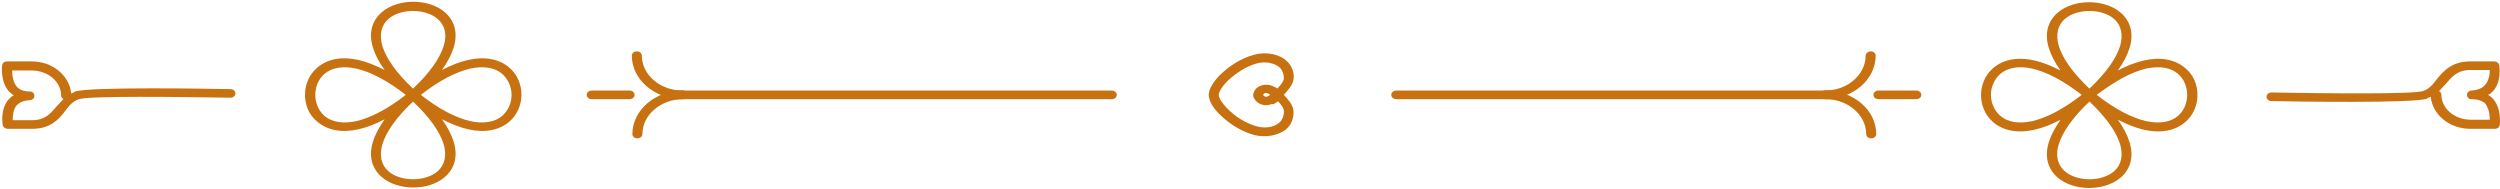 <svg width="450" height="34" viewBox="0 0 450 34" fill="none" xmlns="http://www.w3.org/2000/svg">
<path d="M54.901 17.076C54.901 15.269 55.602 13.461 57.106 12.171C58.91 10.621 61.515 10.105 64.522 10.793C66.025 11.138 67.529 11.74 69.232 12.601C68.23 11.224 67.529 9.847 67.128 8.556C66.326 5.974 66.927 3.736 68.731 2.187C71.638 -0.309 77.15 -0.309 80.056 2.187C81.86 3.736 82.461 5.974 81.659 8.556C81.259 9.847 80.557 11.138 79.555 12.601C81.158 11.74 82.762 11.138 84.265 10.793C87.272 10.105 89.877 10.621 91.681 12.171C94.588 14.666 94.588 19.4 91.681 21.896C89.877 23.445 87.272 23.961 84.265 23.273C82.762 22.928 81.259 22.326 79.555 21.465C80.557 22.842 81.259 24.219 81.659 25.51C82.461 28.092 81.86 30.33 80.056 31.879C77.15 34.375 71.638 34.375 68.731 31.879C66.927 30.33 66.326 28.092 67.128 25.51C67.529 24.219 68.23 22.928 69.232 21.465C67.629 22.326 66.025 22.928 64.522 23.273C61.515 23.961 58.91 23.445 57.106 21.896C55.602 20.691 54.901 18.883 54.901 17.076ZM73.041 17.076C69.733 14.494 66.727 12.945 64.121 12.343C61.716 11.826 59.712 12.171 58.409 13.289C56.204 15.183 56.204 18.97 58.409 20.863C59.712 21.982 61.716 22.326 64.121 21.809C66.727 21.207 69.733 19.658 73.041 17.076ZM74.344 18.281C71.337 21.121 69.533 23.703 68.832 25.941C68.23 28.006 68.631 29.727 69.934 30.846C72.139 32.739 76.548 32.739 78.753 30.846C80.056 29.727 80.457 28.006 79.856 25.941C79.154 23.703 77.35 21.121 74.344 18.281ZM80.156 6.49C80.156 5.199 79.655 4.167 78.753 3.392C76.548 1.499 72.139 1.499 69.934 3.392C68.631 4.511 68.23 6.232 68.832 8.298C69.533 10.535 71.337 13.117 74.344 15.957C77.35 13.117 79.154 10.535 79.856 8.298C80.056 7.609 80.156 7.007 80.156 6.49ZM92.082 17.076C92.082 15.699 91.481 14.236 90.379 13.289C89.076 12.171 87.071 11.826 84.666 12.343C82.06 12.945 79.054 14.494 75.747 17.076C79.054 19.658 82.06 21.207 84.666 21.809C87.071 22.326 89.076 21.982 90.379 20.863C91.481 19.916 92.082 18.539 92.082 17.076Z" fill="#C77111"/>
<path d="M5.793 23.186L1.384 23.186C0.983 23.186 0.582 22.927 0.482 22.497C0.482 22.411 -0.019 19.657 1.584 17.85C1.885 17.591 2.085 17.333 2.486 17.161C2.286 16.989 2.085 16.903 1.885 16.731C-0.019 15.01 0.381 11.911 0.381 11.739C0.482 11.309 0.782 11.051 1.283 11.051L5.693 11.051C9.501 11.051 12.508 13.633 12.809 16.817C13.009 16.731 13.31 16.645 13.51 16.473C16.016 15.612 37.262 15.956 41.471 16.042C41.972 16.042 42.373 16.387 42.373 16.817C42.373 17.247 41.972 17.591 41.471 17.591C31.85 17.419 15.915 17.247 14.212 17.85C13.109 18.194 12.408 19.055 11.706 20.001C10.604 21.464 9.1 23.186 5.793 23.186ZM2.286 21.637L5.793 21.637C8.098 21.637 9.101 20.432 10.203 19.141C10.604 18.71 11.005 18.28 11.405 17.85C11.205 17.678 11.005 17.506 11.005 17.247C11.005 14.665 8.599 12.686 5.693 12.686L2.185 12.686C2.185 13.633 2.386 15.01 3.188 15.784C3.689 16.215 4.39 16.473 5.292 16.473C5.793 16.387 6.194 16.817 6.194 17.247C6.194 17.678 5.793 18.022 5.392 18.022C4.29 18.108 3.588 18.366 2.987 18.968C2.386 19.657 2.286 20.862 2.286 21.637Z" fill="#C77111"/>
<path d="M395.546 17.076C395.546 18.883 394.844 20.691 393.341 21.982C391.537 23.531 388.931 24.047 385.925 23.358C384.421 23.014 382.918 22.412 381.214 21.551C382.217 22.928 382.918 24.305 383.319 25.596C384.121 28.178 383.519 30.416 381.715 31.965C378.809 34.461 373.297 34.461 370.391 31.965C368.587 30.416 367.985 28.178 368.787 25.596C369.188 24.305 369.89 23.014 370.892 21.551C369.288 22.412 367.685 23.014 366.182 23.358C363.175 24.047 360.569 23.531 358.765 21.982C355.859 19.486 355.859 14.752 358.765 12.257C360.569 10.707 363.175 10.191 366.182 10.88C367.685 11.224 369.188 11.826 370.892 12.687C369.89 11.31 369.188 9.933 368.787 8.642C367.985 6.06 368.587 3.822 370.391 2.273C373.297 -0.223 378.809 -0.223 381.715 2.273C383.519 3.822 384.121 6.06 383.319 8.642C382.918 9.933 382.217 11.224 381.214 12.687C382.818 11.826 384.421 11.224 385.925 10.88C388.931 10.191 391.537 10.707 393.341 12.257C394.844 13.461 395.546 15.269 395.546 17.076ZM377.406 17.076C380.713 19.658 383.72 21.207 386.326 21.809C388.731 22.326 390.735 21.982 392.038 20.863C394.243 18.969 394.243 15.183 392.038 13.289C390.735 12.17 388.731 11.826 386.326 12.342C383.72 12.945 380.713 14.58 377.406 17.076ZM376.103 15.957C379.11 13.117 380.914 10.535 381.615 8.298C382.217 6.232 381.816 4.511 380.513 3.392C378.308 1.499 373.898 1.499 371.694 3.392C370.391 4.511 369.99 6.232 370.591 8.298C371.293 10.535 373.097 13.117 376.103 15.957ZM370.29 27.748C370.29 29.039 370.792 30.071 371.694 30.846C373.898 32.739 378.308 32.739 380.513 30.846C381.816 29.727 382.217 28.006 381.615 25.94C380.914 23.703 379.11 21.121 376.103 18.281C373.097 21.121 371.293 23.703 370.591 25.94C370.391 26.543 370.29 27.145 370.29 27.748ZM358.364 17.076C358.364 18.453 358.966 19.916 360.068 20.863C361.371 21.982 363.375 22.326 365.781 21.809C368.386 21.207 371.393 19.658 374.7 17.076C371.393 14.494 368.386 12.945 365.781 12.342C363.375 11.826 361.371 12.17 360.068 13.289C358.966 14.236 358.364 15.699 358.364 17.076Z" fill="#C77111"/>
<path d="M444.653 11.051L448.963 11.051C449.363 11.051 449.764 11.309 449.865 11.739C449.865 11.825 450.366 14.579 448.762 16.387C448.462 16.645 448.261 16.903 447.86 17.075C448.061 17.247 448.261 17.333 448.462 17.506C450.366 19.227 449.965 22.325 449.965 22.497C449.865 22.927 449.564 23.186 449.063 23.186L444.653 23.186C440.845 23.186 437.838 20.604 437.538 17.419C437.337 17.506 437.037 17.591 436.836 17.764C434.331 18.624 413.084 18.28 408.875 18.194C408.374 18.194 407.973 17.85 407.973 17.419C407.973 16.989 408.374 16.645 408.875 16.645C418.496 16.817 434.431 16.989 436.135 16.387C437.237 16.042 437.939 15.182 438.64 14.235C439.843 12.772 441.346 11.051 444.653 11.051ZM448.161 12.6L444.653 12.6C442.348 12.6 441.346 13.805 440.244 15.096C439.843 15.526 439.442 15.956 439.041 16.387C439.241 16.559 439.442 16.731 439.442 16.989C439.442 19.571 441.847 21.55 444.753 21.55L448.161 21.55C448.161 20.604 447.96 19.227 447.159 18.452C446.557 18.108 445.956 17.85 444.954 17.85C444.453 17.936 444.052 17.506 444.052 17.075C444.052 16.645 444.453 16.301 444.854 16.301C445.956 16.215 446.658 15.956 447.259 15.354C448.061 14.493 448.161 13.288 448.161 12.6Z" fill="#C77111"/>
<path d="M217.556 17.076C217.656 15.958 218.257 14.925 219.46 13.634C221.264 11.827 223.469 10.45 225.774 9.847C227.979 9.245 230.384 9.761 231.687 11.052C232.589 11.913 233.09 13.29 232.789 14.495C232.589 15.441 231.687 16.388 231.085 17.076C231.687 17.679 232.589 18.712 232.789 19.658C232.99 20.863 232.589 22.24 231.687 23.101C230.284 24.392 227.878 24.822 225.774 24.306C223.569 23.703 221.364 22.412 219.46 20.519C218.257 19.314 217.656 18.195 217.556 17.076C217.556 17.163 217.556 17.163 217.556 17.076ZM231.085 13.892C231.085 13.29 230.785 12.601 230.384 12.171C229.281 11.224 227.578 11.052 226.275 11.396C224.371 11.913 222.467 13.117 220.863 14.667C219.961 15.613 219.46 16.388 219.36 17.076C219.46 17.765 219.961 18.54 220.863 19.486C222.467 21.121 224.371 22.24 226.275 22.756C227.578 23.101 229.281 23.015 230.384 21.982C230.885 21.466 231.186 20.605 231.085 19.83C230.985 19.142 229.983 18.109 229.382 17.593C229.081 17.335 229.081 16.818 229.382 16.474C229.983 15.958 230.985 14.839 231.085 14.236C231.085 14.15 231.085 13.978 231.085 13.892Z" fill="#C77111"/>
<path d="M225.573 17.076L225.573 16.989C225.673 16.559 225.874 16.129 226.174 15.871C226.776 15.354 227.577 15.182 228.379 15.268C229.281 15.44 229.983 16.043 230.484 16.473L230.584 16.559C230.784 16.731 230.884 16.903 230.884 17.076C230.884 17.248 230.784 17.506 230.584 17.592L230.484 17.678C229.983 18.108 229.281 18.711 228.379 18.883C227.577 19.055 226.776 18.797 226.174 18.28C225.874 17.936 225.573 17.592 225.573 17.162C225.573 17.162 225.573 17.162 225.573 17.076ZM228.68 17.076C228.479 16.903 228.279 16.817 227.978 16.731C227.778 16.731 227.577 16.731 227.477 16.903C227.377 16.989 227.377 16.989 227.377 17.076C227.377 17.162 227.477 17.162 227.477 17.248C227.577 17.334 227.778 17.42 227.978 17.42C228.279 17.334 228.479 17.248 228.68 17.076Z" fill="#C77111"/>
<path d="M228.18 17.85C228.18 17.592 228.28 17.334 228.581 17.161C228.681 17.161 228.681 17.075 228.782 17.075C228.681 17.075 228.681 16.989 228.581 16.989C228.18 16.731 228.08 16.301 228.28 15.957C228.581 15.612 229.082 15.526 229.483 15.698C229.984 15.957 230.385 16.215 230.686 16.645C230.986 16.903 230.986 17.334 230.686 17.678C230.285 18.022 229.884 18.366 229.483 18.625C229.082 18.883 228.481 18.711 228.28 18.366C228.18 18.108 228.18 18.022 228.18 17.85Z" fill="#C77111"/>
<path d="M328.6 16.3C333.611 16.3 337.72 19.828 337.72 24.131C337.72 24.562 337.319 24.906 336.818 24.906C336.317 24.906 335.916 24.562 335.916 24.131C335.916 20.689 332.609 17.849 328.6 17.849C328.099 17.849 327.698 17.505 327.698 17.074C327.698 16.644 328.099 16.3 328.6 16.3Z" fill="#C77111"/>
<path d="M336.718 9.243C337.219 9.243 337.62 9.587 337.62 10.018C337.62 14.321 333.511 17.849 328.5 17.849C327.999 17.849 327.598 17.505 327.598 17.075C327.598 16.645 327.999 16.3 328.5 16.3C332.509 16.3 335.816 13.46 335.816 10.018C335.816 9.587 336.317 9.243 336.718 9.243Z" fill="#C77111"/>
<path d="M251.33 16.301L330.002 16.301C330.503 16.301 330.904 16.645 330.904 17.075C330.904 17.506 330.503 17.85 330.002 17.85L251.33 17.85C250.829 17.85 250.428 17.506 250.428 17.075C250.428 16.645 250.829 16.301 251.33 16.301Z" fill="#C77111"/>
<path d="M338.12 16.301L344.935 16.301C345.436 16.301 345.837 16.645 345.837 17.075C345.837 17.506 345.436 17.85 344.935 17.85L338.12 17.85C337.619 17.85 337.218 17.506 337.218 17.075C337.218 16.645 337.619 16.301 338.12 16.301Z" fill="#C77111"/>
<path d="M122.848 17.849C117.837 17.849 113.728 14.321 113.728 10.018C113.728 9.587 114.129 9.243 114.63 9.243C115.132 9.243 115.532 9.587 115.532 10.018C115.532 13.46 118.84 16.3 122.848 16.3C123.35 16.3 123.75 16.645 123.75 17.075C123.75 17.505 123.35 17.849 122.848 17.849Z" fill="#C77111"/>
<path d="M114.73 24.906C114.229 24.906 113.828 24.562 113.828 24.131C113.828 19.828 117.937 16.3 122.948 16.3C123.449 16.3 123.85 16.644 123.85 17.074C123.85 17.505 123.449 17.849 122.948 17.849C118.939 17.849 115.632 20.689 115.632 24.131C115.632 24.562 115.231 24.906 114.73 24.906Z" fill="#C77111"/>
<path d="M200.118 17.85L121.446 17.85C120.945 17.85 120.544 17.506 120.544 17.075C120.544 16.645 120.945 16.301 121.446 16.301L200.118 16.301C200.619 16.301 201.02 16.645 201.02 17.075C201.02 17.506 200.619 17.85 200.118 17.85Z" fill="#C77111"/>
<path d="M113.327 17.85L106.512 17.85C106.011 17.85 105.61 17.506 105.61 17.075C105.61 16.645 106.011 16.301 106.512 16.301L113.327 16.301C113.828 16.301 114.229 16.645 114.229 17.075C114.229 17.506 113.828 17.85 113.327 17.85Z" fill="#C77111"/>
</svg>
